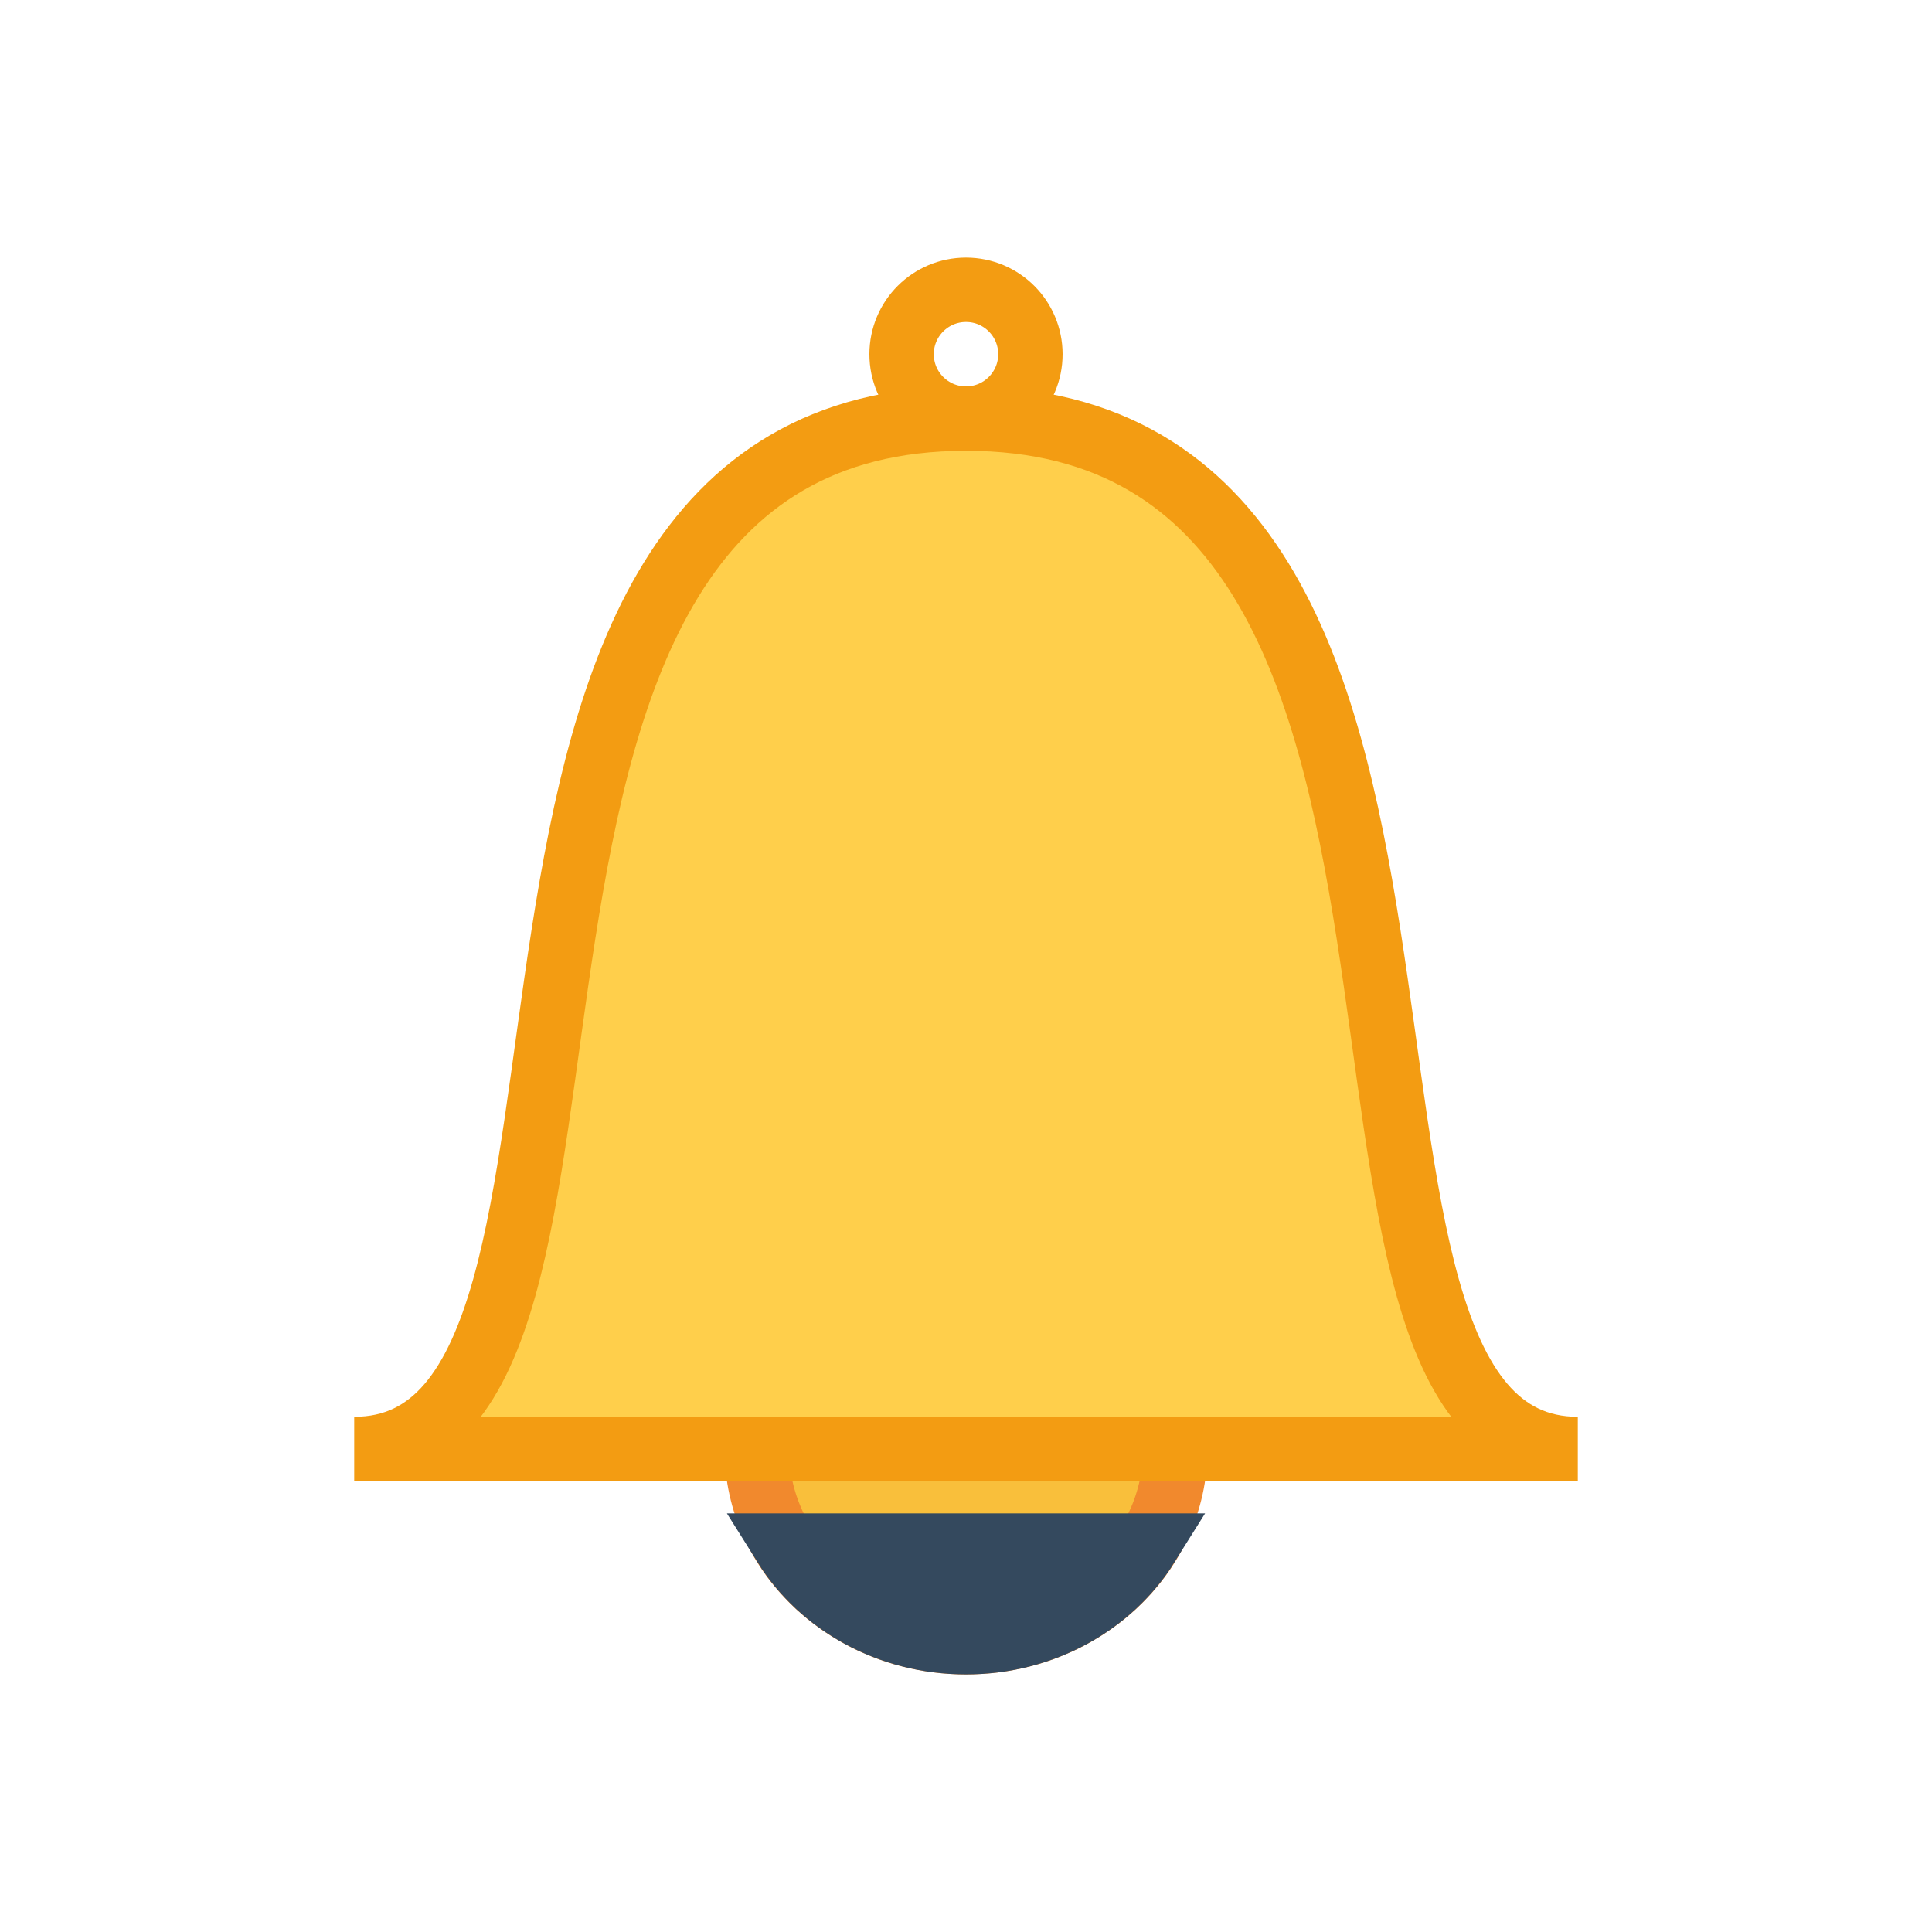 <svg version="1.1" xmlns="http://www.w3.org/2000/svg" xmlns:xlink="http://www.w3.org/1999/xlink" viewBox="0 0 60 60" xml:space="preserve" data-animoptions="{'duration':'0.25', 'repeat':'4', 'repeatDelay':'0'}">
	<g class="lievo-main">
		<g class="lievo-filledicon lievo-lineicon">
			<path class="lievo-altstroke lievo-savelinecap" fill="#F9BF3B" stroke="#F1892D" stroke-width="2" stroke-linecap="butt" stroke-miterlimit="10" d="M36.5,45c0,3.31-2.91,6-6.5,6c-3.59,0-6.5-2.69-6.5-6" data-animdata="
				{
					'steps':[
						{
							'duration':'1',
							'vars':{
								'rotation':'14',
								'svgOrigin':'30 11',
								'ease':'none'
							},
							'position':'0.5'
						},
						{
							'duration':'1.5',
							'vars':{
								'rotation':'-20',
								'svgOrigin':'30 11',
								'ease':'none'
							}
						},
						{
							'duration':'1',
							'vars':{
								'rotation':'0',
								'svgOrigin':'30 11',
								'ease':'none'
							}
						}
					]
				}
			"/>
		</g>

		<g class="lievo-solidicon">
			<path fill="#34495E" stroke="#34495E" stroke-width="2" stroke-linecap="square" stroke-miterlimit="10" d="M30,48h-5.62c1.12,1.79,3.22,3,5.62,3c2.4,0,4.5-1.21,5.62-3H30z" data-animdata="
				{
					'steps':[
						{
							'duration':'1',
							'vars':{
								'rotation':'14',
								'svgOrigin':'30 11',
								'ease':'none'
							},
							'position':'0.5'
						},
						{
							'duration':'1.5',
							'vars':{
								'rotation':'-20',
								'svgOrigin':'30 11',
								'ease':'none'
							}
						},
						{
							'duration':'1',
							'vars':{
								'rotation':'0',
								'svgOrigin':'30 11',
								'ease':'none'
							}
						}
					]
				}
			"/>
		</g>

		<g class="lievo-common">
			<g data-animdata="
				{
					'steps':[
						{
							'duration':'1',
							'vars':{
								'rotation':'12',
								'svgOrigin':'30 11',
								'ease':'none'
							},
							'position':'0'
						},
						{
							'duration':'2',
							'vars':{
								'rotation':'-12',
								'svgOrigin':'30 11',
								'ease':'none'
							}
						},
						{
							'duration':'1',
							'vars':{
								'rotation':'0',
								'svgOrigin':'30 11',
								'ease':'none'
							}
						}
					]
				}
			">
				<circle fill="none" stroke="#F39C12" stroke-width="2" stroke-linecap="square" stroke-miterlimit="10" cx="30" cy="11" r="2"/>
				<path fill="#FFCF4B" stroke="#F39C12" stroke-width="2" stroke-linecap="square" stroke-miterlimit="10" d="M30,45H11l0,0c10,0,1-32,19-32s9,32,19,32l0,0H30z"/>
			</g>
		</g>
	</g>
</svg>